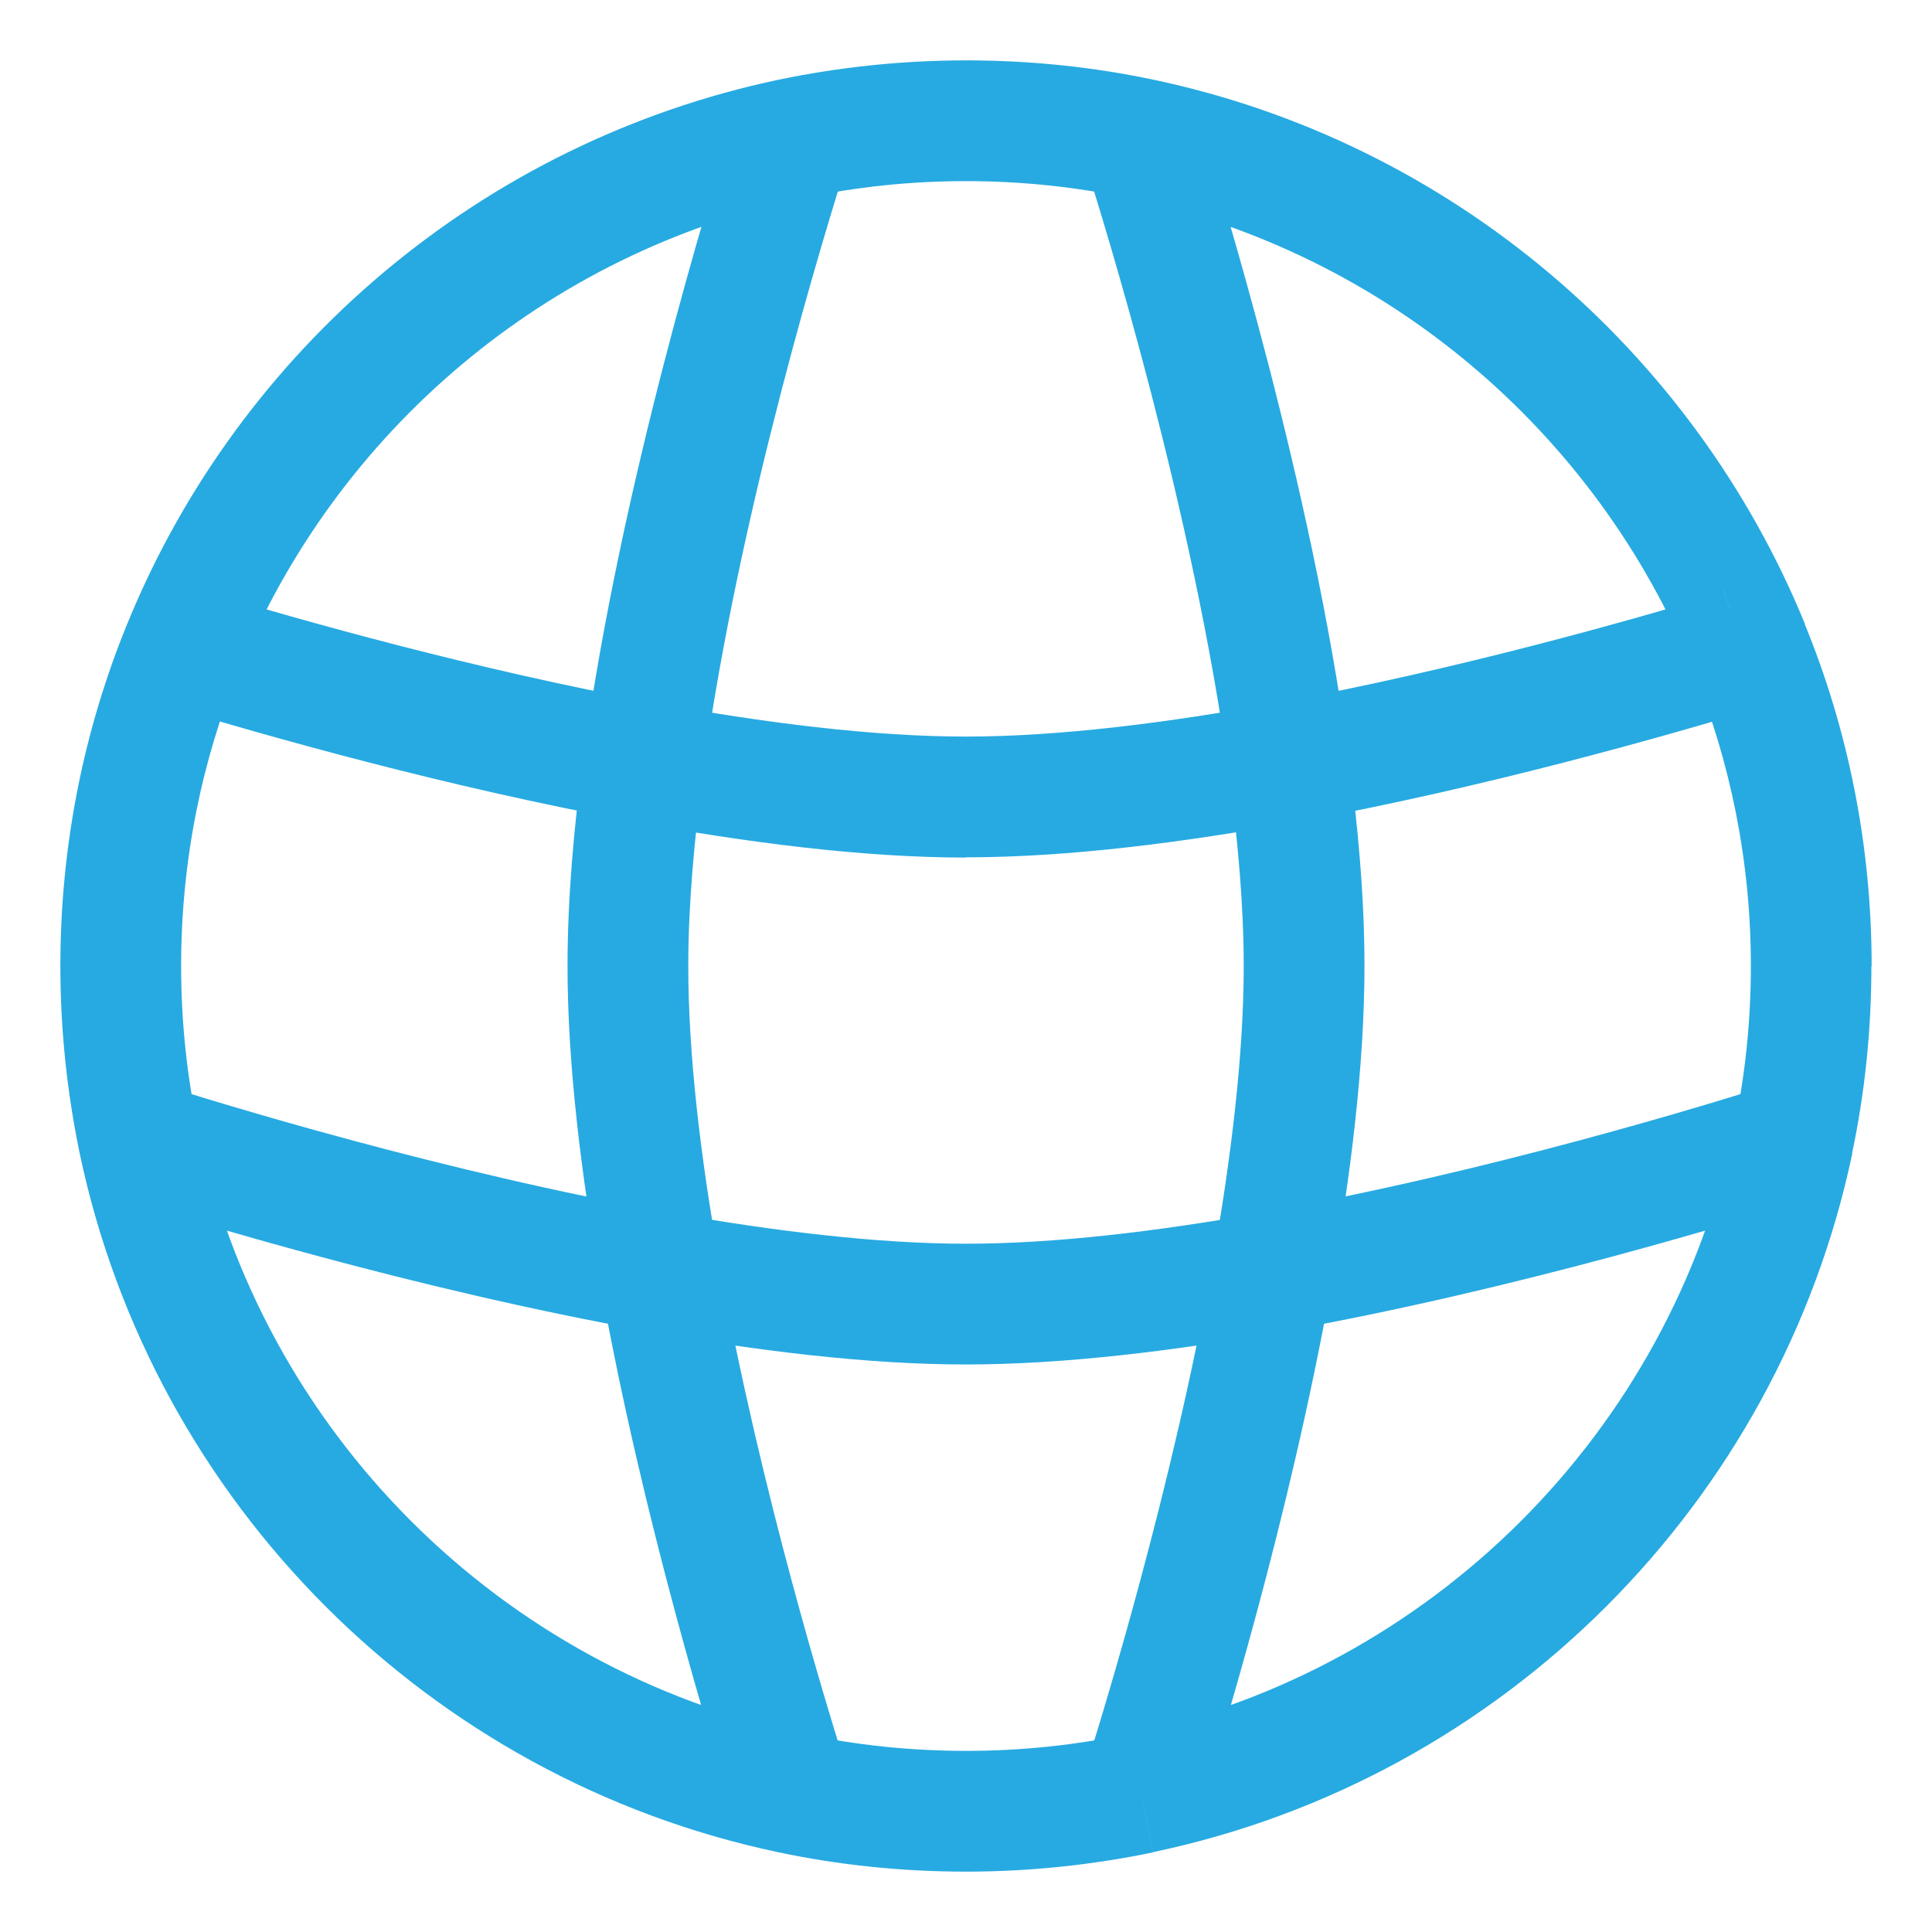 <?xml version="1.0" encoding="utf-8"?>
<!-- Generator: Adobe Illustrator 26.5.0, SVG Export Plug-In . SVG Version: 6.00 Build 0)  -->
<svg version="1.1" id="Layer_1" xmlns="http://www.w3.org/2000/svg" xmlns:xlink="http://www.w3.org/1999/xlink" x="0px" y="0px"
	 viewBox="0 0 800 800" style="enable-background:new 0 0 800 800;" xml:space="preserve">
<style type="text/css">
	.st0{clip-path:url(#SVGID_00000150102253901728816200000009422524801369414063_);}
	.st1{fill:#27AAE1;}
</style>
<g>
	<defs>
		<rect id="SVGID_1_" y="0" width="800" height="800"/>
	</defs>
	<clipPath id="SVGID_00000005266516804982451820000010539634270079049614_">
		<use xlink:href="#SVGID_1_"  style="overflow:visible;"/>
	</clipPath>
	<g id="style_x3D_linear" style="clip-path:url(#SVGID_00000005266516804982451820000010539634270079049614_);">
		<g id="web">
			<path id="vector" class="st1" d="M260,400h-25H260z M540,400h25H540z M400,540v25V540z M472.4,742.5l5.1,24.5L472.4,742.5z
				 M327.6,742.5l-5.1,24.5L327.6,742.5z M75.9,267.7l-23.1-9.5l0,0L75.9,267.7z M57.5,472.4L33,477.6L57.5,472.4z M327.6,57.5
				L322.4,33L327.6,57.5z M472.4,57.5l5.1-24.5L472.4,57.5z M721.3,269l7.3,23.9L721.3,269z M78.6,269l-7.3,23.9L78.6,269z
				 M701,277.3c15.4,37.8,24,79.2,24,122.7h50c0-50.1-9.8-97.9-27.7-141.6L701,277.3z M725,400c0,23.1-2.4,45.6-7,67.3l48.9,10.3
				c5.3-25.1,8-51,8-77.6H725z M718,467.3C691.6,592.8,592.8,691.6,467.3,718l10.3,48.9C622.4,736.5,736.5,622.4,767,477.6
				L718,467.3z M467.3,718c-21.7,4.6-44.2,7-67.3,7v50c26.6,0,52.5-2.8,77.6-8L467.3,718z M400,725c-23.1,0-45.6-2.4-67.3-7
				L322.4,767c25.1,5.3,51,8,77.6,8V725z M75,400c0-43.5,8.5-85,24-122.8l-46.3-18.9C34.8,302,25,349.9,25,400H75z M332.7,718
				C207.2,691.6,108.4,592.8,82,467.3L33,477.6C63.5,622.4,177.5,736.5,322.4,767L332.7,718z M82,467.3c-4.6-21.7-7-44.2-7-67.3H25
				c0,26.6,2.8,52.5,8,77.6L82,467.3z M99,277.2C139.2,178.7,226.5,104.3,332.7,82L322.4,33C199.7,58.9,99.1,144.6,52.7,258.3
				L99,277.2z M332.7,82c21.7-4.6,44.2-7,67.3-7V25c-26.6,0-52.5,2.8-77.6,8L332.7,82z M400,75c23.1,0,45.6,2.4,67.3,7L477.6,33
				c-25.1-5.3-51-8-77.6-8V75z M467.3,82c106.3,22.4,193.5,96.7,233.8,195.3l46.3-18.9C700.9,144.7,600.4,58.9,477.6,33L467.3,82z
				 M448.6,65.1c9.7,30.3,45.4,146.8,60.1,253.8l49.5-6.8C543,200.6,506,80.6,496.2,49.9L448.6,65.1z M508.7,318.9
				c3.9,28.7,6.3,56.3,6.3,81.1h50c0-27.7-2.6-57.7-6.7-87.8L508.7,318.9z M714.1,245.1c-38.4,11.7-110.6,32.1-185.1,45.9l9.1,49.2
				c77.1-14.2,151.3-35.3,190.6-47.2L714.1,245.1z M528.9,291c-45.2,8.3-90.4,14-128.9,14v50c42.9,0,91.4-6.3,138-14.9L528.9,291z
				 M515,400c0,36.7-5.2,79.4-12.8,122.4l49.2,8.8c7.9-44.4,13.6-90.3,13.6-131.2H515z M502.2,522.4
				c-16.9,94.3-45.2,186.3-53.5,212.5l47.6,15.2c8.6-26.9,37.7-121.4,55.1-218.9L502.2,522.4z M734.9,448.6
				c-26.3,8.4-118.3,36.7-212.5,53.5l8.8,49.2c97.5-17.4,192-46.5,218.9-55.1L734.9,448.6z M522.4,502.2
				c-43,7.7-85.7,12.8-122.4,12.8v50c40.8,0,86.7-5.7,131.2-13.6L522.4,502.2z M400,515c-36.7,0-79.4-5.2-122.4-12.8l-8.8,49.2
				c44.4,7.9,90.3,13.6,131.2,13.6V515z M277.6,502.2C183.4,485.3,91.4,457,65.1,448.6l-15.2,47.6c26.9,8.6,121.4,37.7,218.9,55.1
				L277.6,502.2z M235,400c0,40.8,5.7,86.7,13.6,131.2l49.2-8.8c-7.7-43-12.8-85.7-12.8-122.4H235z M248.6,531.2
				c17.4,97.5,46.5,192,55.1,218.9l47.6-15.2c-8.4-26.3-36.7-118.3-53.5-212.5L248.6,531.2z M303.8,49.9
				c-9.8,30.7-46.7,150.7-62,262.2l49.5,6.8c14.7-107.1,50.4-223.6,60.1-253.8L303.8,49.9z M241.7,312.2
				c-4.1,30.1-6.7,60.1-6.7,87.8h50c0-24.8,2.4-52.4,6.3-81.1L241.7,312.2z M400,305c-38.6,0-83.8-5.7-128.9-14l-9.1,49.2
				c46.6,8.6,95.1,14.9,138,14.9V305z M271.1,291c-74.5-13.8-146.7-34.2-185.2-45.9l-14.5,47.8c39.2,11.9,113.4,33,190.6,47.2
				L271.1,291z M712.7,245.6c0.4-0.2,0.9-0.4,1.4-0.6l14.5,47.8c2.5-0.8,4.9-1.7,7.1-2.9L712.7,245.6z M62.8,289.1
				c2.6,1.6,5.5,2.9,8.6,3.8l14.5-47.8c1.1,0.3,2.1,0.8,3,1.3L62.8,289.1z"/>
		</g>
	</g>
</g>
</svg>
